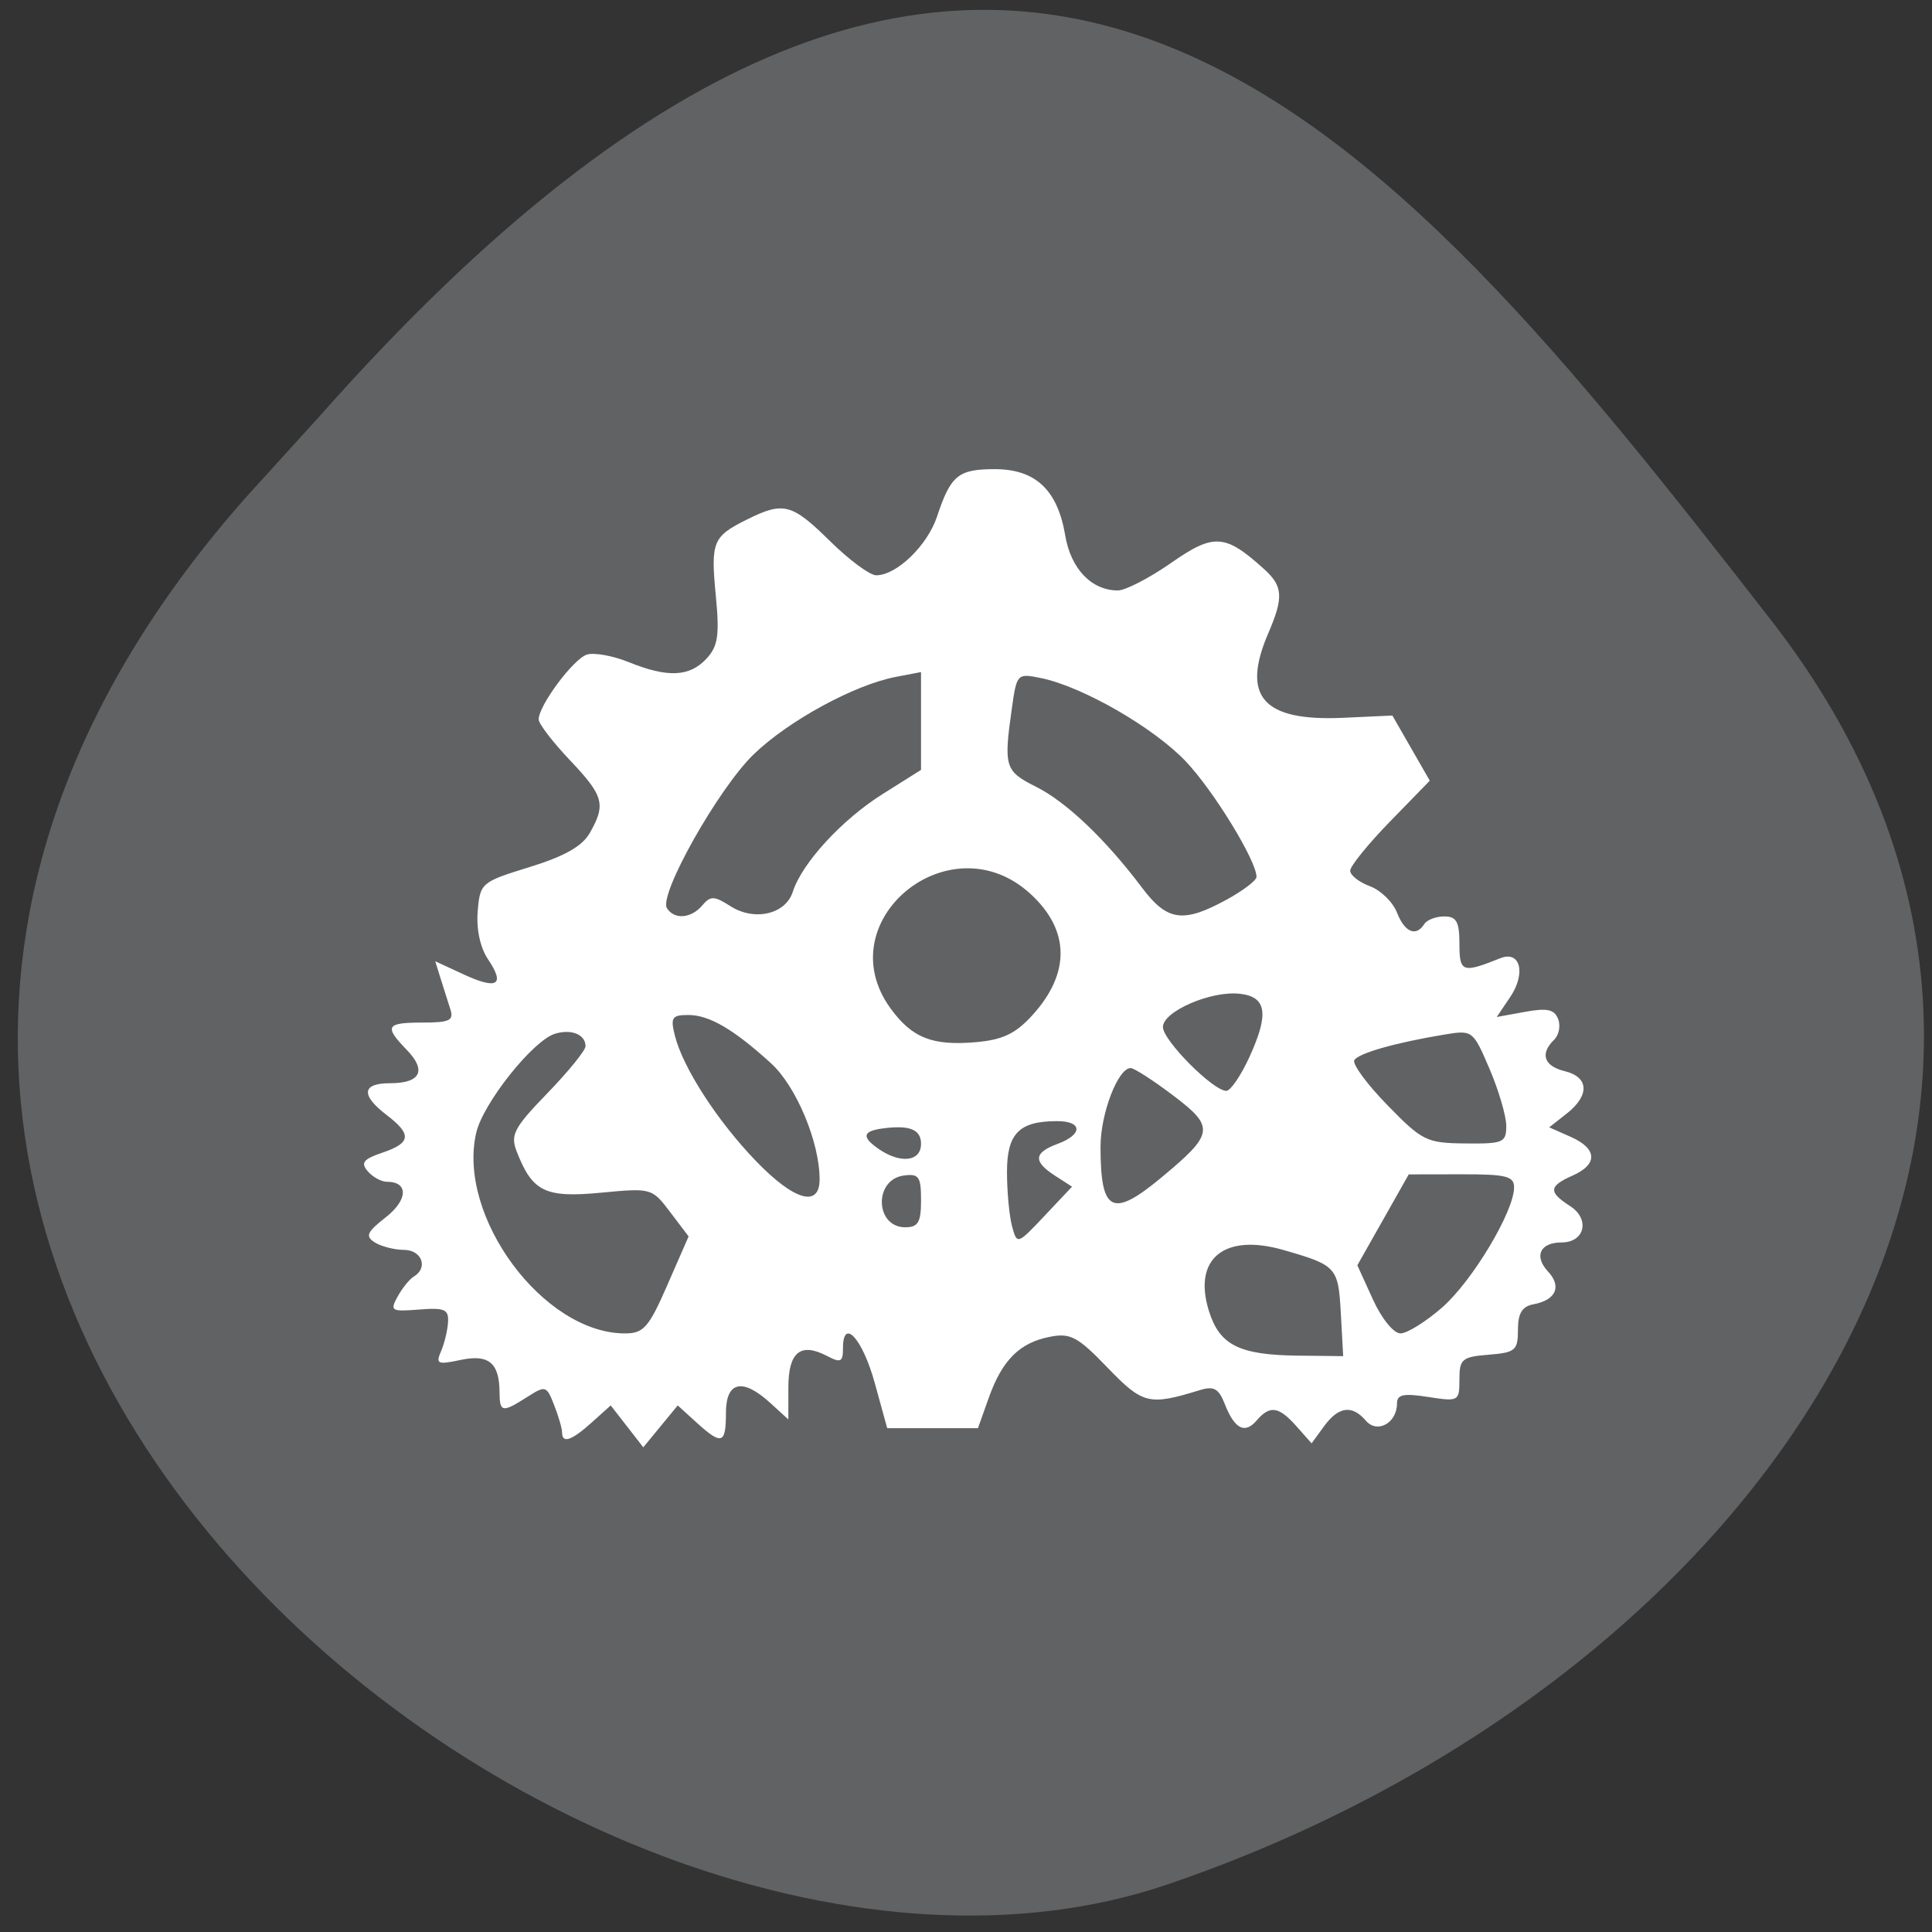 <svg xmlns="http://www.w3.org/2000/svg" viewBox="0 0 256 256"><rect x="0" y="0" width="256" height="256" fill="#333333" stroke="none"/><defs><clipPath><path d="M 0,64 H64 V128 H0 z"/></clipPath></defs><g fill="#616263" color="#000"><path d="m -1364.44 1637.2 c 46.11 -98.28 -115.29 -141.94 -177.55 -101.93 -62.25 40.01 -83.52 108.58 -13.01 143.08 70.51 34.501 139.38 67.53 185.49 -30.762 z" transform="matrix(-0.958 -0.345 0.472 -1.203 -2047.26 1564.67)"/></g><path d="m 80.6 197.58 l -2.274 -3.01 l -2.648 2.451 c -2.831 2.621 -4.142 3.074 -4.142 1.433 0 -0.56 -0.498 -2.328 -1.106 -3.928 -1.066 -2.804 -1.203 -2.846 -3.775 -1.16 -3.481 2.281 -3.832 2.217 -3.852 -0.703 -0.029 -4.226 -1.52 -5.489 -5.458 -4.624 -3.196 0.702 -3.479 0.572 -2.713 -1.245 0.471 -1.116 0.912 -3 0.981 -4.186 0.107 -1.85 -0.468 -2.108 -4.048 -1.816 -3.893 0.318 -4.093 0.193 -2.99 -1.868 0.65 -1.215 1.67 -2.511 2.266 -2.879 2.031 -1.255 1.118 -3.809 -1.368 -3.826 -1.348 -0.009 -3.187 -0.493 -4.086 -1.075 -1.367 -0.885 -1.116 -1.476 1.538 -3.616 3.098 -2.499 3.182 -5.098 0.166 -5.098 -0.79 0 -2 -0.682 -2.694 -1.516 -1.01 -1.217 -0.607 -1.742 2.046 -2.667 4.02 -1.4 4.146 -2.623 0.58 -5.428 -3.621 -2.849 -3.442 -4.553 0.48 -4.553 4.271 0 5.159 -1.8 2.357 -4.781 -3.208 -3.414 -2.918 -3.935 2.192 -3.935 3.774 0 4.39 -0.302 3.885 -1.907 -0.33 -1.049 -0.941 -3.03 -1.356 -4.407 l -0.756 -2.5 l 3.94 1.879 c 4.729 2.255 5.86 1.549 3.438 -2.147 -1.097 -1.673 -1.659 -4.353 -1.449 -6.904 0.336 -4.088 0.477 -4.211 7.25 -6.365 4.875 -1.55 7.348 -2.992 8.405 -4.903 2.272 -4.104 1.946 -5.33 -2.783 -10.459 -2.397 -2.6 -4.358 -5.236 -4.358 -5.857 0 -1.995 4.842 -8.696 6.729 -9.313 1 -0.329 3.639 0.16 5.853 1.085 5.4 2.256 8.475 2.119 10.832 -0.485 1.622 -1.793 1.851 -3.354 1.321 -9.03 -0.729 -7.811 -0.444 -8.531 4.355 -10.989 5.095 -2.61 6.258 -2.298 11.596 3.117 2.658 2.697 5.557 4.903 6.441 4.903 2.853 0 7.156 -4.282 8.501 -8.461 1.902 -5.905 2.954 -6.792 8.05 -6.792 5.697 0 8.774 2.981 9.844 9.539 0.78 4.783 3.672 7.893 7.34 7.893 1.064 0 4.416 -1.783 7.449 -3.962 5.967 -4.287 7.532 -4.177 12.993 0.911 2.627 2.447 2.724 4.04 0.563 9.212 -3.805 9.105 -0.732 12.671 10.462 12.141 l 6.87 -0.325 l 2.611 4.681 l 2.611 4.681 l -5.557 5.876 c -3.057 3.232 -5.557 6.408 -5.557 7.06 0 0.65 1.234 1.651 2.743 2.225 1.509 0.574 3.213 2.277 3.786 3.786 1.083 2.85 2.66 3.532 3.821 1.654 0.37 -0.599 1.625 -1.09 2.788 -1.09 1.703 0 2.115 0.766 2.115 3.94 0 4.101 0.405 4.248 5.711 2.063 2.799 -1.153 3.614 2.167 1.372 5.589 l -1.873 2.859 l 3.947 -0.74 c 3.09 -0.58 4.093 -0.358 4.622 1.019 0.371 0.968 0.12 2.315 -0.559 2.994 -2.01 2.01 -1.421 3.784 1.49 4.514 3.383 0.849 3.502 3.476 0.276 6.088 l -2.448 1.982 l 2.993 1.364 c 3.727 1.698 3.835 3.945 0.269 5.57 -3.34 1.522 -3.407 2.351 -0.354 4.378 2.825 1.876 2.067 5.229 -1.182 5.229 -3 0 -3.895 1.969 -1.895 4.179 1.948 2.153 1.113 4.1 -2.02 4.707 -1.597 0.309 -2.179 1.289 -2.179 3.667 0 2.963 -0.355 3.274 -4.086 3.583 -3.722 0.308 -4.086 0.624 -4.086 3.554 0 3.141 -0.101 3.2 -4.358 2.519 -3.463 -0.554 -4.358 -0.36 -4.358 0.943 0 2.802 -2.766 4.37 -4.347 2.465 -1.92 -2.313 -3.817 -2.052 -5.841 0.804 l -1.737 2.451 l -2.111 -2.451 c -2.471 -2.869 -3.718 -3.055 -5.565 -0.829 -1.649 1.987 -3.081 1.218 -4.455 -2.395 -0.837 -2.201 -1.52 -2.589 -3.474 -1.971 -7.106 2.246 -7.948 2.035 -12.884 -3.232 -4.178 -4.457 -5.176 -5.01 -8.05 -4.433 -4.227 0.845 -6.663 3.349 -8.538 8.774 l -1.506 4.358 h -6.336 h -6.336 l -1.726 -6.451 c -1.719 -6.423 -4.45 -9.517 -4.45 -5.04 0 1.999 -0.303 2.146 -2.264 1.096 -3.673 -1.966 -5.362 -0.53 -5.362 4.559 v 4.582 l -2.522 -2.369 c -3.885 -3.649 -6.194 -3.111 -6.194 1.444 0 4.47 -0.586 4.664 -4.112 1.362 l -2.618 -2.451 l -2.405 3.01 l -2.405 3.01 l -2.274 -3.01 z m 99.67 -16.242 c -0.353 -6.65 -0.588 -6.915 -8.07 -9.119 -8.212 -2.419 -12.598 1.273 -10.365 8.725 1.485 4.957 4.213 6.376 12.443 6.472 l 6.319 0.074 l -0.327 -6.152 z m -94.03 -4.086 l 2.962 -6.969 l -2.567 -3.489 c -2.55 -3.466 -2.614 -3.484 -9.711 -2.791 -7.765 0.759 -9.549 -0.146 -11.735 -5.952 -0.892 -2.367 -0.36 -3.4 4.301 -8.356 2.925 -3.11 5.318 -6.145 5.318 -6.745 0 -1.687 -1.982 -2.518 -4.272 -1.791 -3.078 0.977 -10.03 9.975 -10.988 14.222 -2.714 12.03 9.383 28.841 20.756 28.841 2.621 0 3.327 -0.828 5.937 -6.969 z m 108.2 3.219 c 4.216 -3.809 10.02 -13.793 10.02 -17.238 0 -1.61 -1.095 -1.889 -7.354 -1.878 l -7.354 0.013 l -3.588 6.532 l -3.588 6.532 l 2.165 4.894 c 1.225 2.77 2.9 4.894 3.857 4.894 0.931 0 3.56 -1.688 5.844 -3.75 z m -54.07 -18.911 c -3.091 -2.053 -2.995 -3.304 0.353 -4.577 3.542 -1.347 3.5 -3.269 -0.072 -3.269 -5.323 0 -7.01 1.784 -6.995 7.393 0.008 2.825 0.331 6.319 0.718 7.763 0.698 2.609 0.729 2.598 4.535 -1.555 l 3.832 -4.181 l -2.371 -1.574 z m -18.713 3.519 c 0 -3.405 -0.304 -3.846 -2.44 -3.541 -4.184 0.597 -3.975 7.43 0.227 7.43 1.811 0 2.213 -0.706 2.213 -3.889 z m 33.592 -3.289 c 7.334 -6.277 7.461 -7.207 1.61 -11.765 -2.779 -2.165 -5.451 -3.937 -5.936 -3.937 -1.768 0 -4.207 6.55 -4.207 11.297 0 9.46 1.639 10.306 8.533 4.405 z m -47.755 0.294 c 0 -5.353 -3.265 -13.383 -6.78 -16.678 -5.233 -4.905 -8.628 -6.944 -11.558 -6.944 -2.288 0 -2.511 0.359 -1.862 2.996 1.135 4.61 5.919 12.225 11.284 17.961 5.344 5.713 8.916 6.781 8.916 2.665 z m 14.164 -5.101 c 0 -2.091 -1.624 -2.749 -5.448 -2.205 -2.671 0.38 -2.847 1.201 -0.607 2.838 3.1 2.267 6.05 1.958 6.05 -0.634 z m 81.71 -2.578 c 0 -1.418 -1.05 -5.104 -2.333 -8.192 -2.307 -5.55 -2.377 -5.606 -6.265 -4.945 -6.811 1.158 -11.989 2.665 -12.611 3.671 -0.33 0.534 1.733 3.434 4.584 6.445 4.914 5.189 5.482 5.478 10.904 5.537 5.307 0.058 5.72 -0.124 5.72 -2.516 z m -35.821 -9.996 c 2.723 -6.156 2.35 -8.57 -1.391 -9 -4 -0.465 -10.726 2.531 -10.726 4.78 0 1.921 7 9.173 8.855 9.173 0.59 0 2.058 -2.227 3.262 -4.948 z m -30.424 -5.831 c 5.44 -6.088 5.351 -12.349 -0.25 -17.582 -11.27 -10.528 -28.361 4.04 -19.44 16.566 2.983 4.19 5.802 5.337 11.815 4.81 3.759 -0.33 5.553 -1.194 7.876 -3.794 z m -46.01 -15.873 c 1.158 -1.395 1.649 -1.38 3.939 0.12 3.351 2.195 7.69 1.163 8.697 -2.07 1.284 -4.121 6.85 -10.362 12.518 -14.03 l 5.386 -3.49 v -7.03 v -7.03 l -3.541 0.699 c -5.788 1.143 -15.04 6.342 -19.855 11.157 -4.924 4.924 -13.262 20.17 -12.08 22.08 1.037 1.677 3.37 1.489 4.936 -0.397 z m 73.15 -0.786 c 2.329 -1.309 4.234 -2.796 4.234 -3.305 0 -2.313 -5.992 -12.387 -9.871 -16.596 -4.484 -4.865 -14.422 -10.754 -20.21 -11.975 -3.342 -0.705 -3.395 -0.649 -4.086 4.393 -1.148 8.378 -0.967 8.979 3.386 11.226 4.253 2.195 9.723 7.562 14.83 14.55 3.467 4.745 5.724 5.073 11.715 1.706 z" fill="#fff" transform="matrix(0.949 0 0 0.922 6.591 6.831)"/></svg>